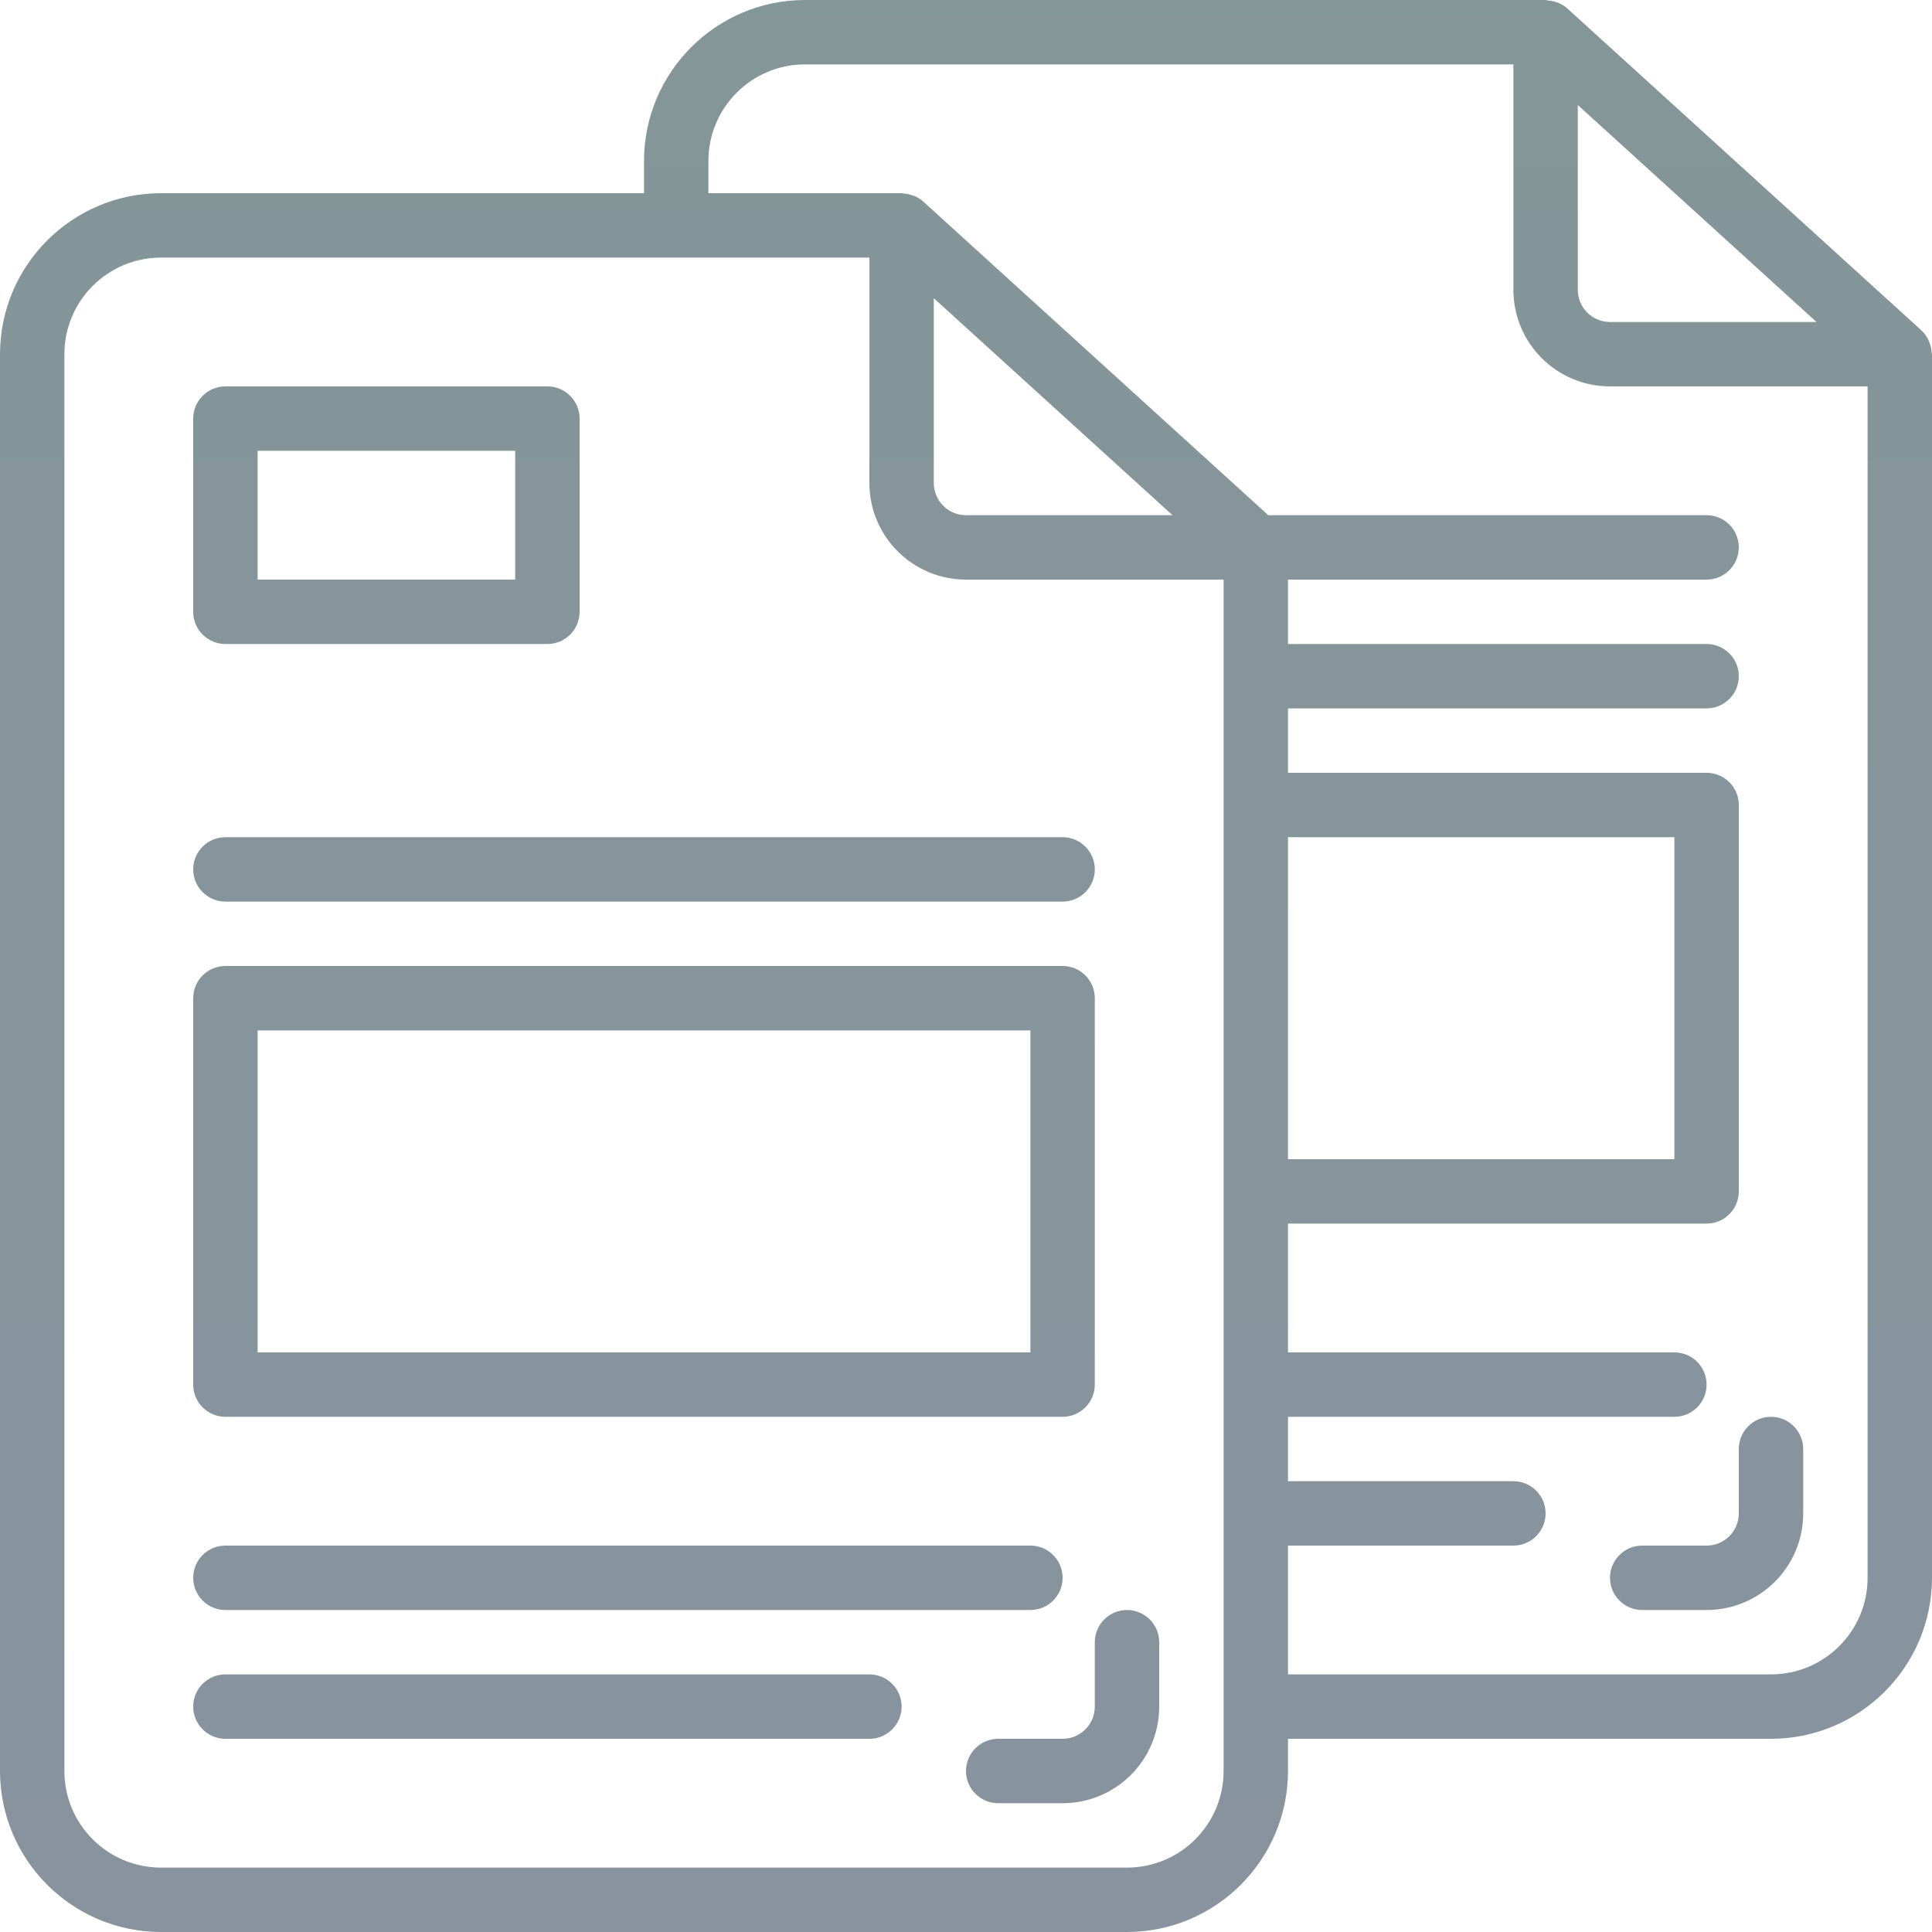 <!-- icon666.com - MILLIONS vector ICONS FREE --><svg viewBox="0 0 480 480" xmlns="http://www.w3.org/2000/svg" xmlns:xlink="http://www.w3.org/1999/xlink"><linearGradient id="a"><stop offset="0" stop-color="#88939f"></stop><stop offset="1" stop-color="#839697"></stop></linearGradient><linearGradient id="b" gradientUnits="userSpaceOnUse" x1="240" x2="240" xlink:href="#a" y1="502.64" y2="-51.712"></linearGradient><linearGradient id="c" gradientUnits="userSpaceOnUse" x1="160" x2="160" xlink:href="#a" y1="502.64" y2="-51.712"></linearGradient><linearGradient id="d" gradientUnits="userSpaceOnUse" x1="156" x2="156" xlink:href="#a" y1="502.64" y2="-51.712"></linearGradient><linearGradient id="e" gradientUnits="userSpaceOnUse" x1="136" x2="136" xlink:href="#a" y1="502.64" y2="-51.712"></linearGradient><linearGradient id="f" gradientUnits="userSpaceOnUse" x1="96" x2="96" xlink:href="#a" y1="502.64" y2="-51.712"></linearGradient><linearGradient id="g" gradientUnits="userSpaceOnUse" x1="424" x2="424" xlink:href="#a" y1="502.64" y2="-51.712"></linearGradient><linearGradient id="h" gradientUnits="userSpaceOnUse" x1="264" x2="264" xlink:href="#a" y1="502.64" y2="-51.712"></linearGradient><path d="m479.902 87.535c-.043-.789-.207-1.562-.488-2.305-.082-.25-.184-.5-.293-.742-.422-.902-1.012-1.719-1.738-2.398l-88-80c-.672-.594-1.441-1.066-2.27-1.402-.258-.113-.512-.16-.801-.246-.602-.188-1.223-.305-1.848-.344-.145-.02-.297-.098-.465-.098h-184c-22.082.027-39.973 17.918-40 40v8h-120c-22.082.027-39.973 17.918-40 40v352c.027 22.082 17.918 39.973 40 40h240c22.082-.027 39.973-17.918 40-40v-8h120c22.082-.027 39.973-17.918 40-40v-304c0-.16-.09-.305-.098-.465zm-28.598-7.535h-51.305c-4.418 0-8-3.582-8-8v-45.91zm-147.305 360c0 13.254-10.746 24-24 24h-240c-13.254 0-24-10.746-24-24v-352c0-13.254 10.746-24 24-24h176v56c0 13.254 10.746 24 24 24h64zm16-232h96v80h-96zm-28.695-80h-51.305c-4.418 0-8-3.582-8-8v-45.91zm148.695 288h-120v-32h56c4.418 0 8-3.582 8-8s-3.582-8-8-8h-56v-16h96c4.418 0 8-3.582 8-8s-3.582-8-8-8h-96v-32h104c4.418 0 8-3.582 8-8v-96c0-4.418-3.582-8-8-8h-104v-16h104c4.418 0 8-3.582 8-8s-3.582-8-8-8h-104v-16h104c4.418 0 8-3.582 8-8s-3.582-8-8-8h-108.902l-85.715-77.922c-.633-.566-1.352-1.023-2.137-1.359-.176-.078-.375-.109-.559-.176-.73-.266-1.496-.422-2.273-.465-.141 0-.27-.078-.414-.078h-48v-8c0-13.254 10.746-24 24-24h176v56c0 13.254 10.746 24 24 24h64v296c0 13.254-10.746 24-24 24zm0 0" fill="url(#b)"></path><path d="m56 224h208c4.418 0 8-3.582 8-8s-3.582-8-8-8h-208c-4.418 0-8 3.582-8 8s3.582 8 8 8zm0 0" fill="url(#c)"></path><path d="m56 192h208c4.418 0 8-3.582 8-8s-3.582-8-8-8h-208c-4.418 0-8 3.582-8 8s3.582 8 8 8zm0 0" fill="url(#c)"></path><path d="m56 400h200c4.418 0 8-3.582 8-8s-3.582-8-8-8h-200c-4.418 0-8 3.582-8 8s3.582 8 8 8zm0 0" fill="url(#d)"></path><path d="m216 416h-160c-4.418 0-8 3.582-8 8s3.582 8 8 8h160c4.418 0 8-3.582 8-8s-3.582-8-8-8zm0 0" fill="url(#e)"></path><path d="m56 352h208c4.418 0 8-3.582 8-8v-96c0-4.418-3.582-8-8-8h-208c-4.418 0-8 3.582-8 8v96c0 4.418 3.582 8 8 8zm8-96h192v80h-192zm0 0" fill="url(#c)"></path><path d="m56 160h80c4.418 0 8-3.582 8-8v-48c0-4.418-3.582-8-8-8h-80c-4.418 0-8 3.582-8 8v48c0 4.418 3.582 8 8 8zm8-48h64v32h-64zm0 0" fill="url(#f)"></path><path d="m440 352c-4.418 0-8 3.582-8 8v16c0 4.418-3.582 8-8 8h-16c-4.418 0-8 3.582-8 8s3.582 8 8 8h16c13.254 0 24-10.746 24-24v-16c0-4.418-3.582-8-8-8zm0 0" fill="url(#g)"></path><path d="m280 400c-4.418 0-8 3.582-8 8v16c0 4.418-3.582 8-8 8h-16c-4.418 0-8 3.582-8 8s3.582 8 8 8h16c13.254 0 24-10.746 24-24v-16c0-4.418-3.582-8-8-8zm0 0" fill="url(#h)"></path></svg>